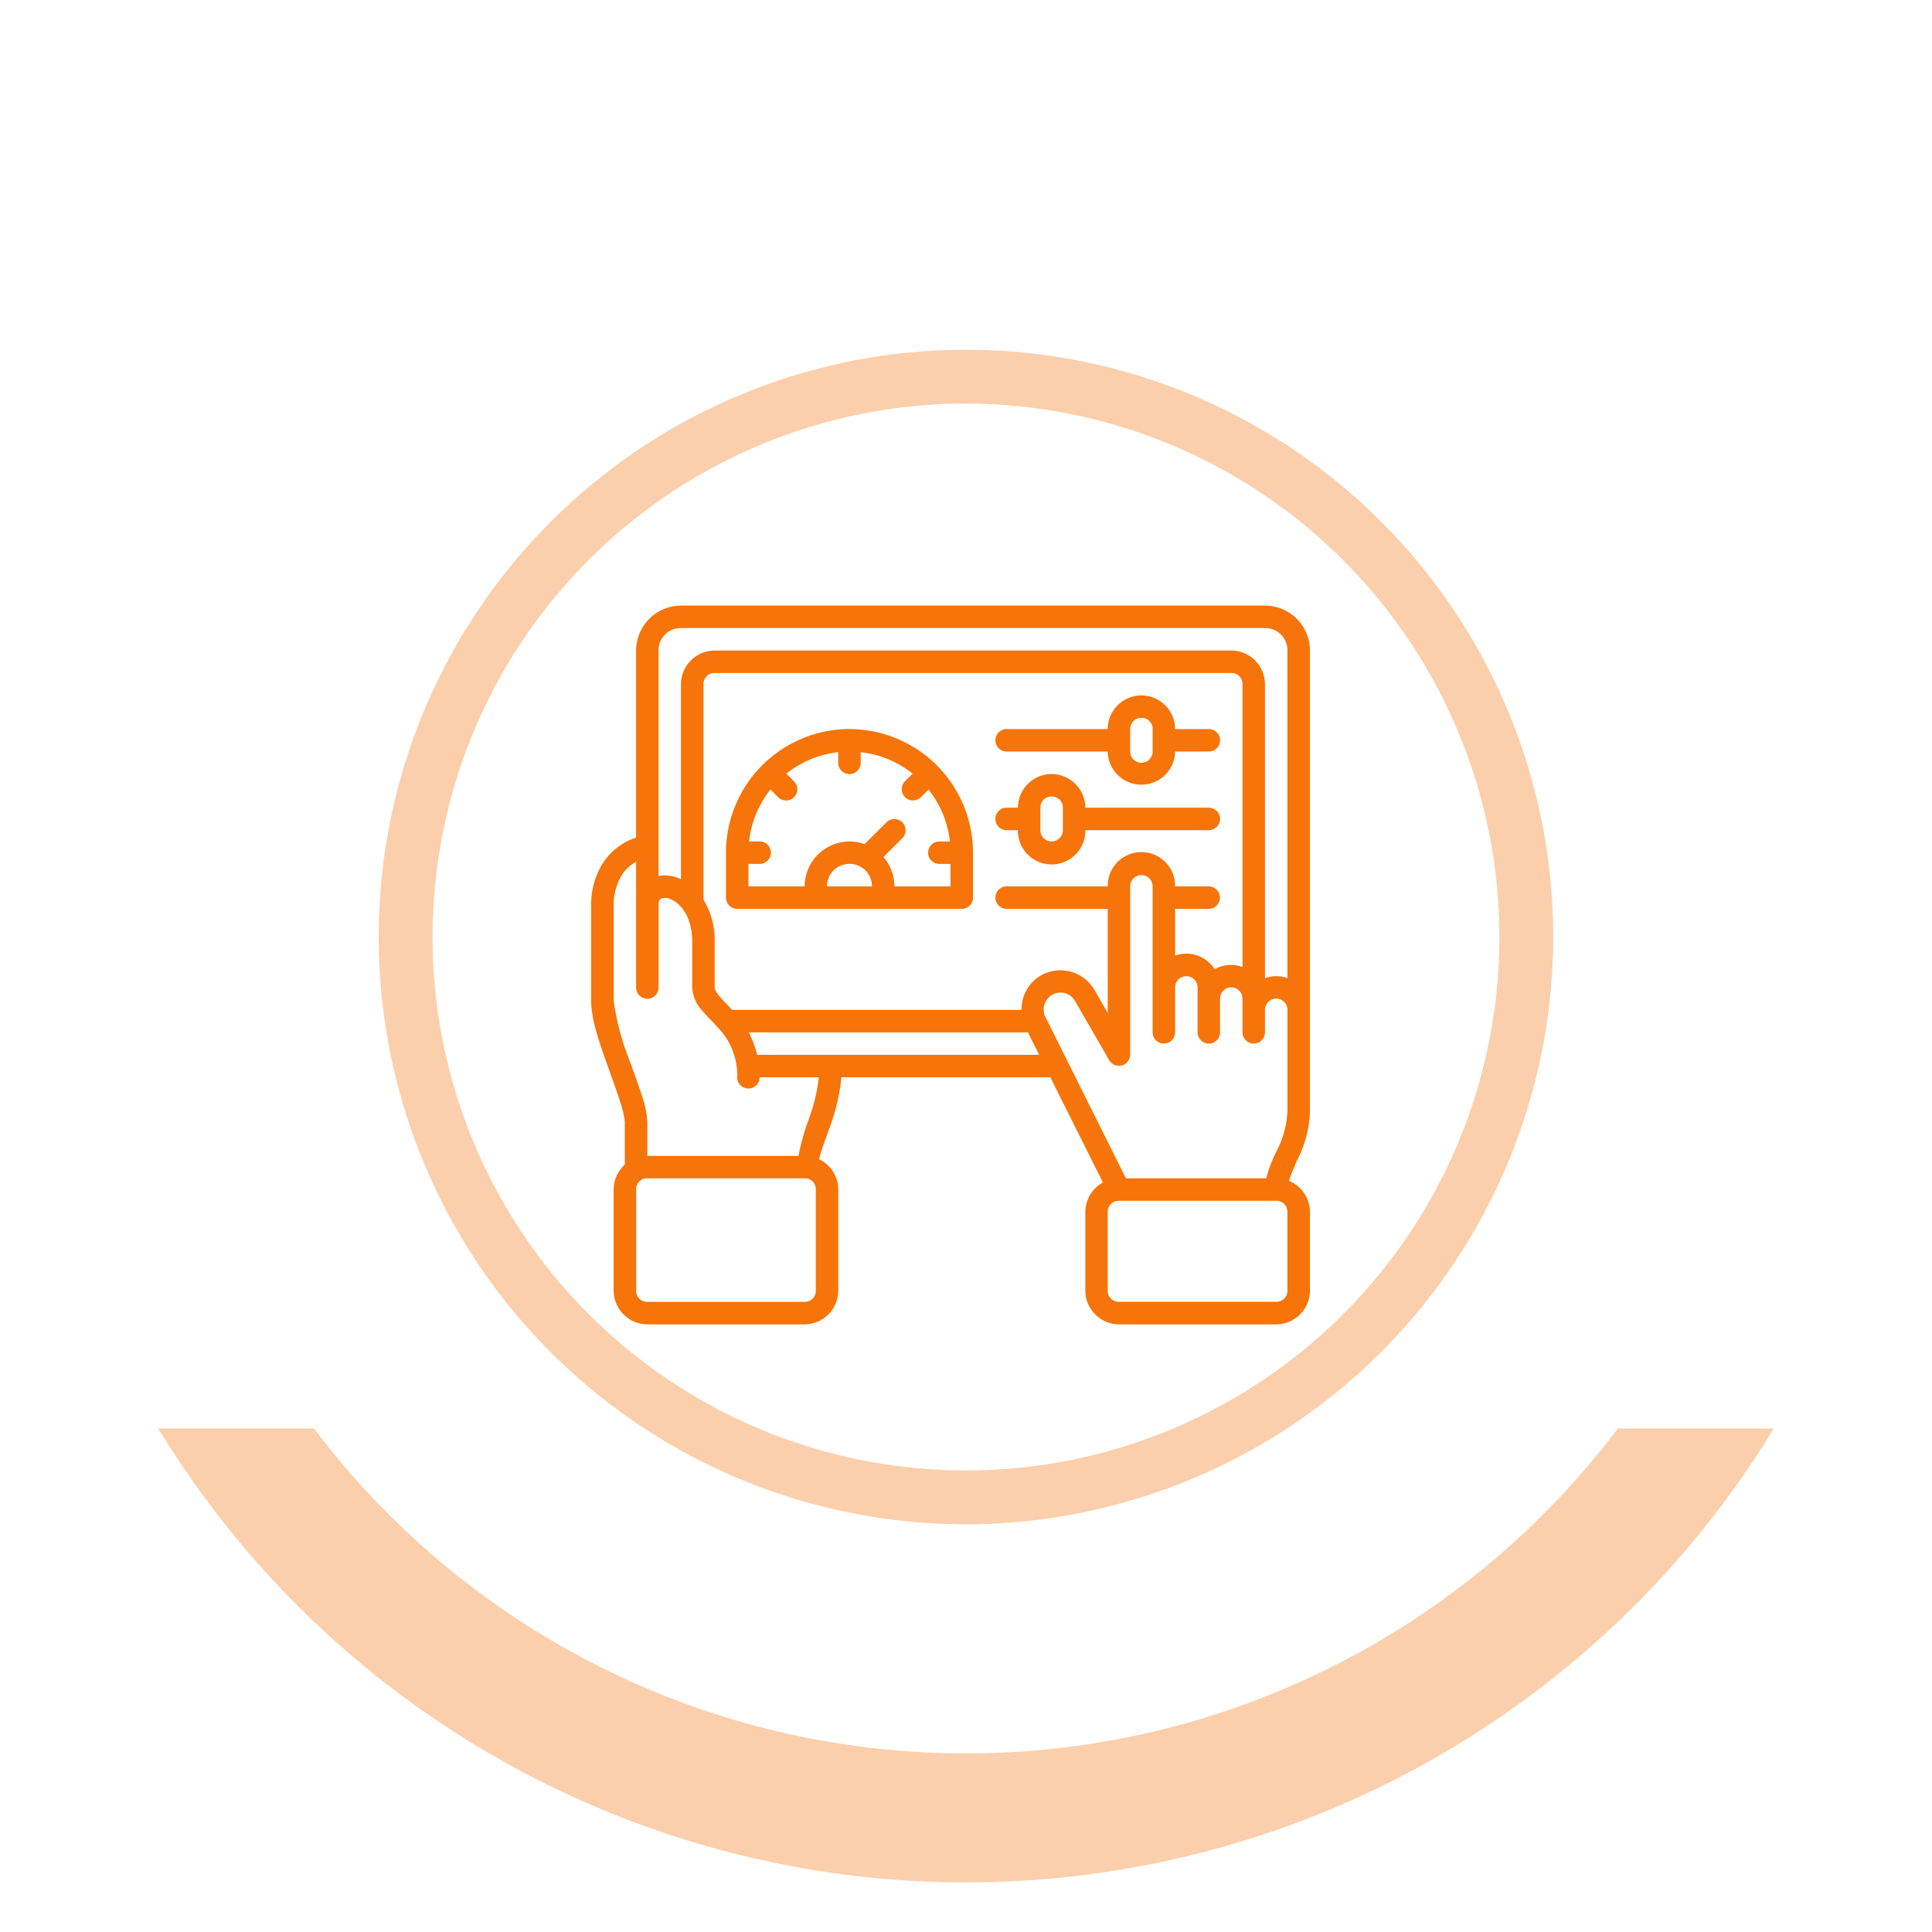 <svg xmlns="http://www.w3.org/2000/svg" xmlns:xlink="http://www.w3.org/1999/xlink" width="200.041" height="200.041" viewBox="0 0 200.041 200.041">
  <defs>
    <filter id="Trazado_200923" x="0" y="0" width="200.041" height="200.041" filterUnits="userSpaceOnUse">
      <feOffset dy="3" input="SourceAlpha"/>
      <feGaussianBlur stdDeviation="2" result="blur"/>
      <feFlood flood-color="#a5a5a5" flood-opacity="0.502"/>
      <feComposite operator="in" in2="blur"/>
      <feComposite in="SourceGraphic"/>
    </filter>
  </defs>
  <g id="Grupo_145577" data-name="Grupo 145577" transform="translate(-566.997 -2665.346)">
    <g id="Grupo_139087" data-name="Grupo 139087" transform="translate(572.997 2668.346)">
      <g id="Grupo_139086" data-name="Grupo 139086" transform="translate(0 0)">
        <g transform="matrix(1, 0, 0, 1, -6, -3)" filter="url(#Trazado_200923)">
          <path id="Trazado_200923-2" data-name="Trazado 200923" d="M71.96,0A71.96,71.96,0,1,1,0,71.96,71.96,71.96,0,0,1,71.96,0Z" transform="translate(6 58.08) rotate(-22.5)" fill="#fff"/>
        </g>
        <path id="Trazado_200914" data-name="Trazado 200914" d="M320.3,417.929a60.807,60.807,0,1,1,60.807-60.808A60.876,60.876,0,0,1,320.3,417.929Zm0-116.038a55.23,55.23,0,1,0,55.23,55.23A55.292,55.292,0,0,0,320.3,301.891Z" transform="translate(-226.281 -263.101)" fill="#fbcfab"/>
      </g>
      <path id="Trazado_200915" data-name="Trazado 200915" d="M394.251,376.428a84.538,84.538,0,0,1-135,0H243.12a97.92,97.92,0,0,0,167.276,0Z" transform="translate(-232.736 -231.52)" fill="#fbcfab"/>
    </g>
    <g id="layer1" transform="translate(628.207 2728.049)">
      <path id="rect820" d="M9.3,0A4.669,4.669,0,0,0,4.653,4.653V24.021a6.505,6.505,0,0,0-3.529,2.784A8.1,8.1,0,0,0,0,31v9.9c0,2.059.934,4.589,1.81,7.047.438,1.229.87,2.421,1.186,3.416a9.931,9.931,0,0,1,.488,2.128v4.395a3.479,3.479,0,0,0-1.158,2.584V70.924a3.511,3.511,0,0,0,3.486,3.5H22.1a3.509,3.509,0,0,0,3.484-3.5V60.461a3.5,3.5,0,0,0-1.992-3.143c.2-.8.6-1.887,1.056-3.157a20.7,20.7,0,0,0,1.263-5.321H47.543l5.442,10.89a3.5,3.5,0,0,0-1.819,3.057v8.137a3.509,3.509,0,0,0,3.484,3.5H70.924a3.518,3.518,0,0,0,3.5-3.5V62.786a3.508,3.508,0,0,0-2.173-3.223,19.934,19.934,0,0,1,.911-2.262,11.964,11.964,0,0,0,1.263-4.978V4.654A4.671,4.671,0,0,0,69.765,0Zm0,2.326H69.765a2.3,2.3,0,0,1,2.326,2.328V38.572a3.229,3.229,0,0,0-1.167-.2,3.045,3.045,0,0,0-1.158.211V8.137a3.5,3.5,0,0,0-3.484-3.484H12.788A3.5,3.5,0,0,0,9.3,8.137v20.2c-.071-.031-.142-.064-.213-.093a3.748,3.748,0,0,0-2.112-.25V4.653A2.3,2.3,0,0,1,9.3,2.326ZM11.63,30.448V8.137a1.128,1.128,0,0,1,1.158-1.158H66.282A1.128,1.128,0,0,1,67.44,8.137V37.418a3.083,3.083,0,0,0-1.158-.209,3.359,3.359,0,0,0-1.724.447,3.457,3.457,0,0,0-2.93-1.615,3.7,3.7,0,0,0-1.167.2V31.4h3.477a1.164,1.164,0,0,0,0-2.328H60.461a3.49,3.49,0,1,0-6.979,0H43.019a1.164,1.164,0,0,0,0,2.328H53.482V42.169L52.11,39.794A4.083,4.083,0,0,0,46.555,38.3a4.032,4.032,0,0,0-1.989,3.561H14.594c-.536-.587-1.021-1.064-1.34-1.451-.363-.44-.466-.677-.466-.872V34.53a8.016,8.016,0,0,0-1.158-4.082ZM56.977,9.3a3.509,3.509,0,0,0-3.5,3.484H43.019a1.164,1.164,0,0,0,0,2.328H53.482a3.49,3.49,0,0,0,6.979,0h3.493a1.164,1.164,0,0,0,0-2.328H60.461A3.5,3.5,0,0,0,56.977,9.3Zm0,2.326a1.128,1.128,0,0,1,1.158,1.158v2.328a1.164,1.164,0,1,1-2.328,0V12.788A1.138,1.138,0,0,1,56.977,11.63Zm-30.23,1.158A12.807,12.807,0,0,0,13.958,25.579V30.23a1.163,1.163,0,0,0,1.158,1.17H38.365a1.163,1.163,0,0,0,1.17-1.17V25.579A12.807,12.807,0,0,0,26.747,12.788ZM25.579,15.18v1.1a1.163,1.163,0,0,0,2.326,0v-1.1A10.412,10.412,0,0,1,33.28,17.4l-.784.784a1.166,1.166,0,0,0,1.649,1.649l.784-.784a10.408,10.408,0,0,1,2.214,5.376H36.051a1.163,1.163,0,1,0,0,2.326h1.156v2.326H31.4a4.63,4.63,0,0,0-1.14-3.039l1.955-1.955a1.159,1.159,0,1,0-1.64-1.64l-2.267,2.255a4.6,4.6,0,0,0-1.563-.273A4.669,4.669,0,0,0,22.1,29.072H16.284V26.746h1.158a1.163,1.163,0,0,0,0-2.326H16.347a10.411,10.411,0,0,1,2.217-5.376l.784.784a1.163,1.163,0,1,0,1.64-1.649l-.779-.779a10.41,10.41,0,0,1,5.371-2.221ZM47.67,17.442a3.5,3.5,0,0,0-3.484,3.484H43.019a1.164,1.164,0,0,0,0,2.328h1.167a3.49,3.49,0,1,0,6.979,0H63.954a1.164,1.164,0,0,0,0-2.328H51.165A3.509,3.509,0,0,0,47.67,17.442Zm0,2.326a1.138,1.138,0,0,1,1.17,1.158v2.328a1.164,1.164,0,1,1-2.328,0V20.926A1.128,1.128,0,0,1,47.67,19.767ZM4.653,26.526V39.542a1.163,1.163,0,0,0,2.326,0V31.055c0-.559.126-.639.275-.72a1.2,1.2,0,0,1,.961.059c.935.38,2.172,1.654,2.248,4.188v4.953a3.727,3.727,0,0,0,1,2.36c.507.616,1.083,1.153,1.622,1.76a7.085,7.085,0,0,1,2.035,5.185,1.163,1.163,0,0,0,2.326,0h6.13a18.834,18.834,0,0,1-1.117,4.54,23.768,23.768,0,0,0-.995,3.6H5.812v-3.5a9.59,9.59,0,0,0-.593-2.832c-.339-1.07-.786-2.266-1.22-3.484a25.949,25.949,0,0,1-1.674-6.275V31a5.97,5.97,0,0,1,.781-2.986,3.925,3.925,0,0,1,1.547-1.483Zm22.093.22a2.308,2.308,0,0,1,2.326,2.326H24.421A2.308,2.308,0,0,1,26.747,26.746Zm31.389,2.326V44.186a1.163,1.163,0,0,0,2.326,0V39.535a1.163,1.163,0,1,1,2.326,0v4.651a1.163,1.163,0,0,0,2.326,0V40.693a1.164,1.164,0,0,1,2.328,0v3.493a1.163,1.163,0,0,0,2.326,0V41.86a1.163,1.163,0,1,1,2.326,0V52.323a9.741,9.741,0,0,1-1.063,4.033A15.1,15.1,0,0,0,69.893,59.3H55.369l-8.255-16.54a1.769,1.769,0,0,1,.6-2.448,1.72,1.72,0,0,1,2.387.636l3.545,6.136a1.163,1.163,0,0,0,2.162-.575c0-5.811,0-11.635,0-17.44a1.164,1.164,0,1,1,2.328,0ZM16.293,44.186H45.22l1.161,2.326h-29.2a9.356,9.356,0,0,0-.883-2.326ZM5.812,59.3H22.1a1.128,1.128,0,0,1,1.158,1.158V70.924A1.136,1.136,0,0,1,22.1,72.091H5.812a1.136,1.136,0,0,1-1.158-1.167V60.461A1.128,1.128,0,0,1,5.812,59.3Zm48.837,2.326H70.924a1.136,1.136,0,0,1,1.167,1.158v8.137a1.143,1.143,0,0,1-1.167,1.167H54.649a1.143,1.143,0,0,1-1.167-1.167V62.786A1.136,1.136,0,0,1,54.649,61.628Z" transform="translate(0)" fill="#f67409"/>
    </g>
  </g>
</svg>
